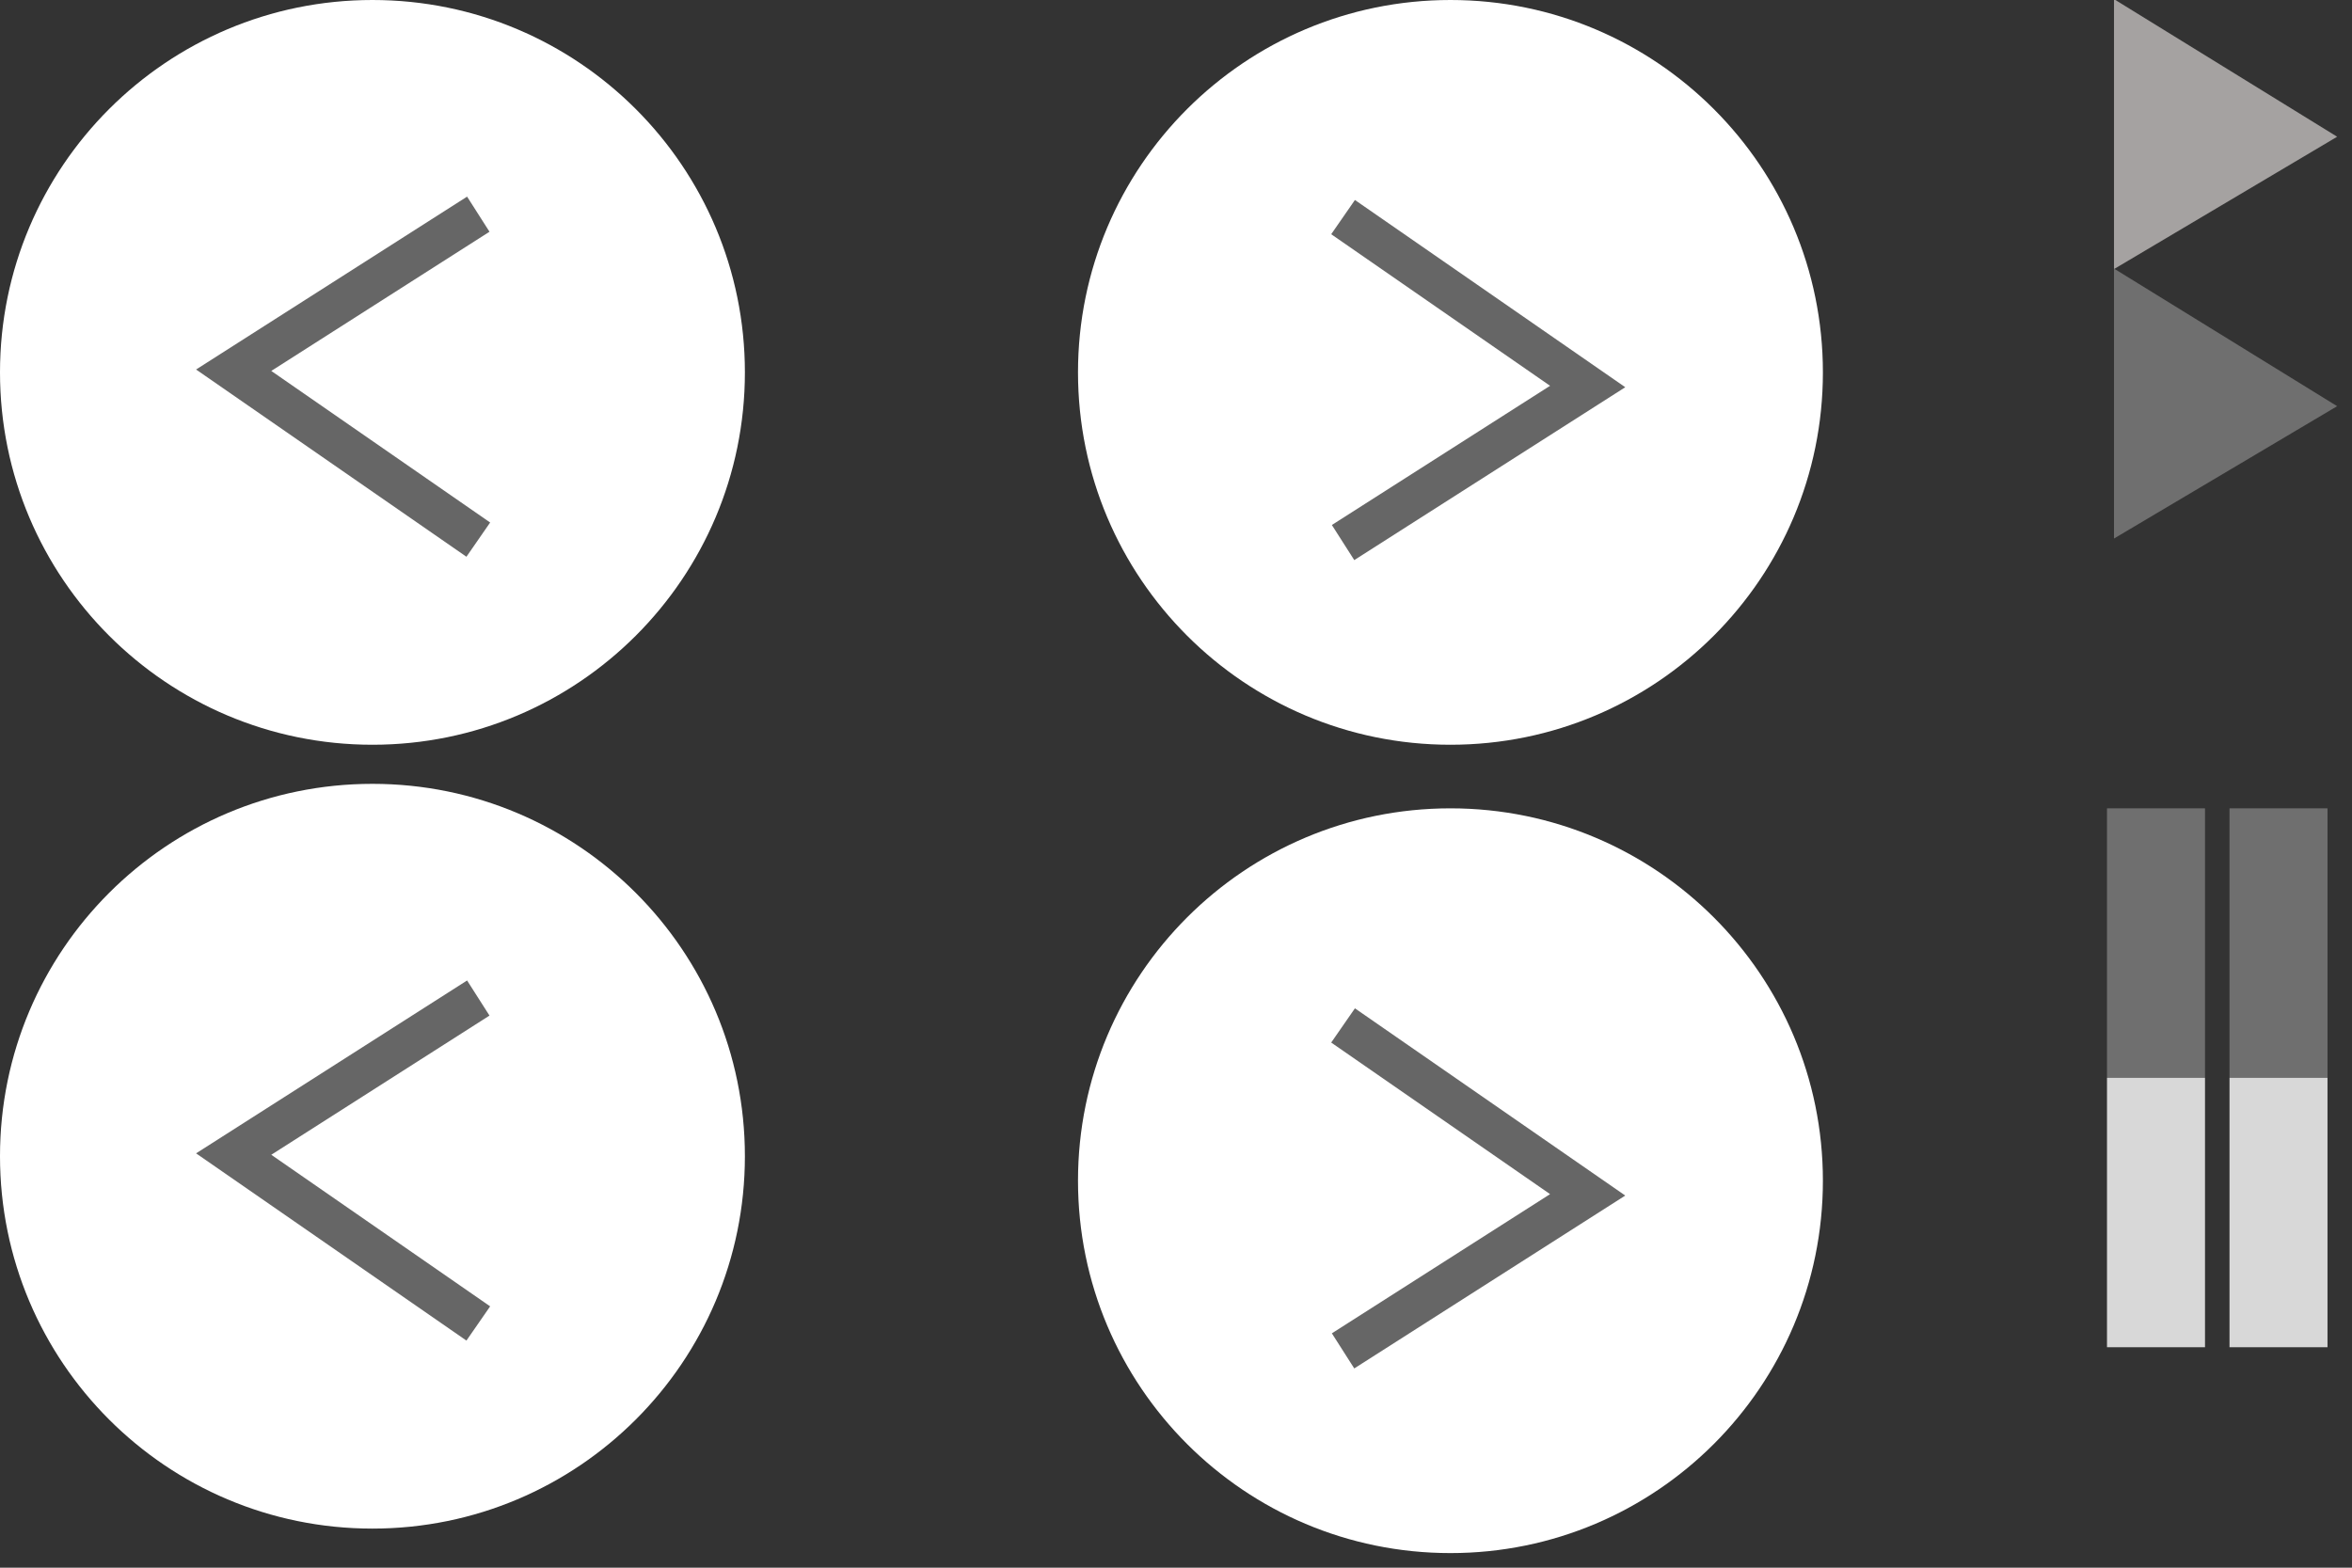 <?xml version="1.0" encoding="UTF-8" standalone="no"?>
<svg width="96px" height="64px" viewBox="0 0 96 64" version="1.1" xmlns="http://www.w3.org/2000/svg" xmlns:xlink="http://www.w3.org/1999/xlink">
    <rect x="0" y="0" width="96" height="64" fill="#333333" stroke="none"/>
    <!-- Generator: Sketch 43.2 (39069) - http://www.bohemiancoding.com/sketch -->
    <title>controls</title>
    <desc>Created with Sketch.</desc>
    <defs></defs>
    <g id="Page-1" stroke="none" stroke-width="1" fill="none" fill-rule="evenodd">
        <g id="controls" transform="translate(0, -1)">
            <polygon id="Path-684" fill="#A5A2A1" points="86.286 0.965 86.286 11.985 95.394 6.582"></polygon>
            <polygon id="Path-684-Copy" fill="#6F6F6F" points="86.286 11.965 86.286 22.985 95.394 17.582"></polygon>
            <rect id="Rectangle-7" fill="#6F6F6F" x="86" y="34" width="4" height="11"></rect>
            <rect id="Rectangle-7-Copy" fill="#6F6F6F" x="91" y="34" width="4" height="11"></rect>
            <rect id="Rectangle-7-Copy-3" fill="#D8D8D8" x="86" y="45" width="4" height="11"></rect>
            <rect id="Rectangle-7-Copy-2" fill="#D8D8D8" x="91" y="45" width="4" height="11"></rect>
            <g id="Group-12" transform="translate(44, 1)">
                <path d="M30.404,15.202 C30.404,23.598 23.597,30.404 15.202,30.404 C6.806,30.404 0,23.598 0,15.202 C0,6.806 6.806,0 15.202,0 C23.597,0 30.404,6.806 30.404,15.202" id="Fill-1" fill="#FFFFFF"></path>
                <polyline id="Stroke-3" stroke="#666666" stroke-width="1.7" points="10.819 22.149 20.803 15.779 10.819 8.863"></polyline>
            </g>
            <g id="Group-5" transform="translate(0, 1)">
                <path d="M0,15.202 C0,6.806 6.806,0 15.202,0 C23.597,0 30.404,6.806 30.404,15.202 C30.404,23.598 23.597,30.404 15.202,30.404 C6.806,30.404 0,23.598 0,15.202" id="Fill-5" fill="#FFFFFF"></path>
                <polyline id="Stroke-7" stroke="#666666" stroke-width="1.7" points="19.522 8.744 9.538 15.114 19.522 22.03"></polyline>
            </g>
            <g id="Group-12-Copy" transform="translate(44, 34)">
                <path d="M30.404,15.202 C30.404,23.598 23.597,30.404 15.202,30.404 C6.806,30.404 0,23.598 0,15.202 C0,6.806 6.806,0 15.202,0 C23.597,0 30.404,6.806 30.404,15.202" id="Fill-1" fill="#FFFFFF"></path>
                <polyline id="Stroke-3" stroke="#666666" stroke-width="1.7" points="10.819 22.149 20.803 15.779 10.819 8.863"></polyline>
            </g>
            <g id="Group-5-Copy" transform="translate(0, 33)">
                <path d="M0,15.202 C0,6.806 6.806,0 15.202,0 C23.597,0 30.404,6.806 30.404,15.202 C30.404,23.598 23.597,30.404 15.202,30.404 C6.806,30.404 0,23.598 0,15.202" id="Fill-5" fill="#FFFFFF"></path>
                <polyline id="Stroke-7" stroke="#666666" stroke-width="1.7" points="19.522 8.744 9.538 15.114 19.522 22.03"></polyline>
            </g>
        </g>
    </g>
</svg>